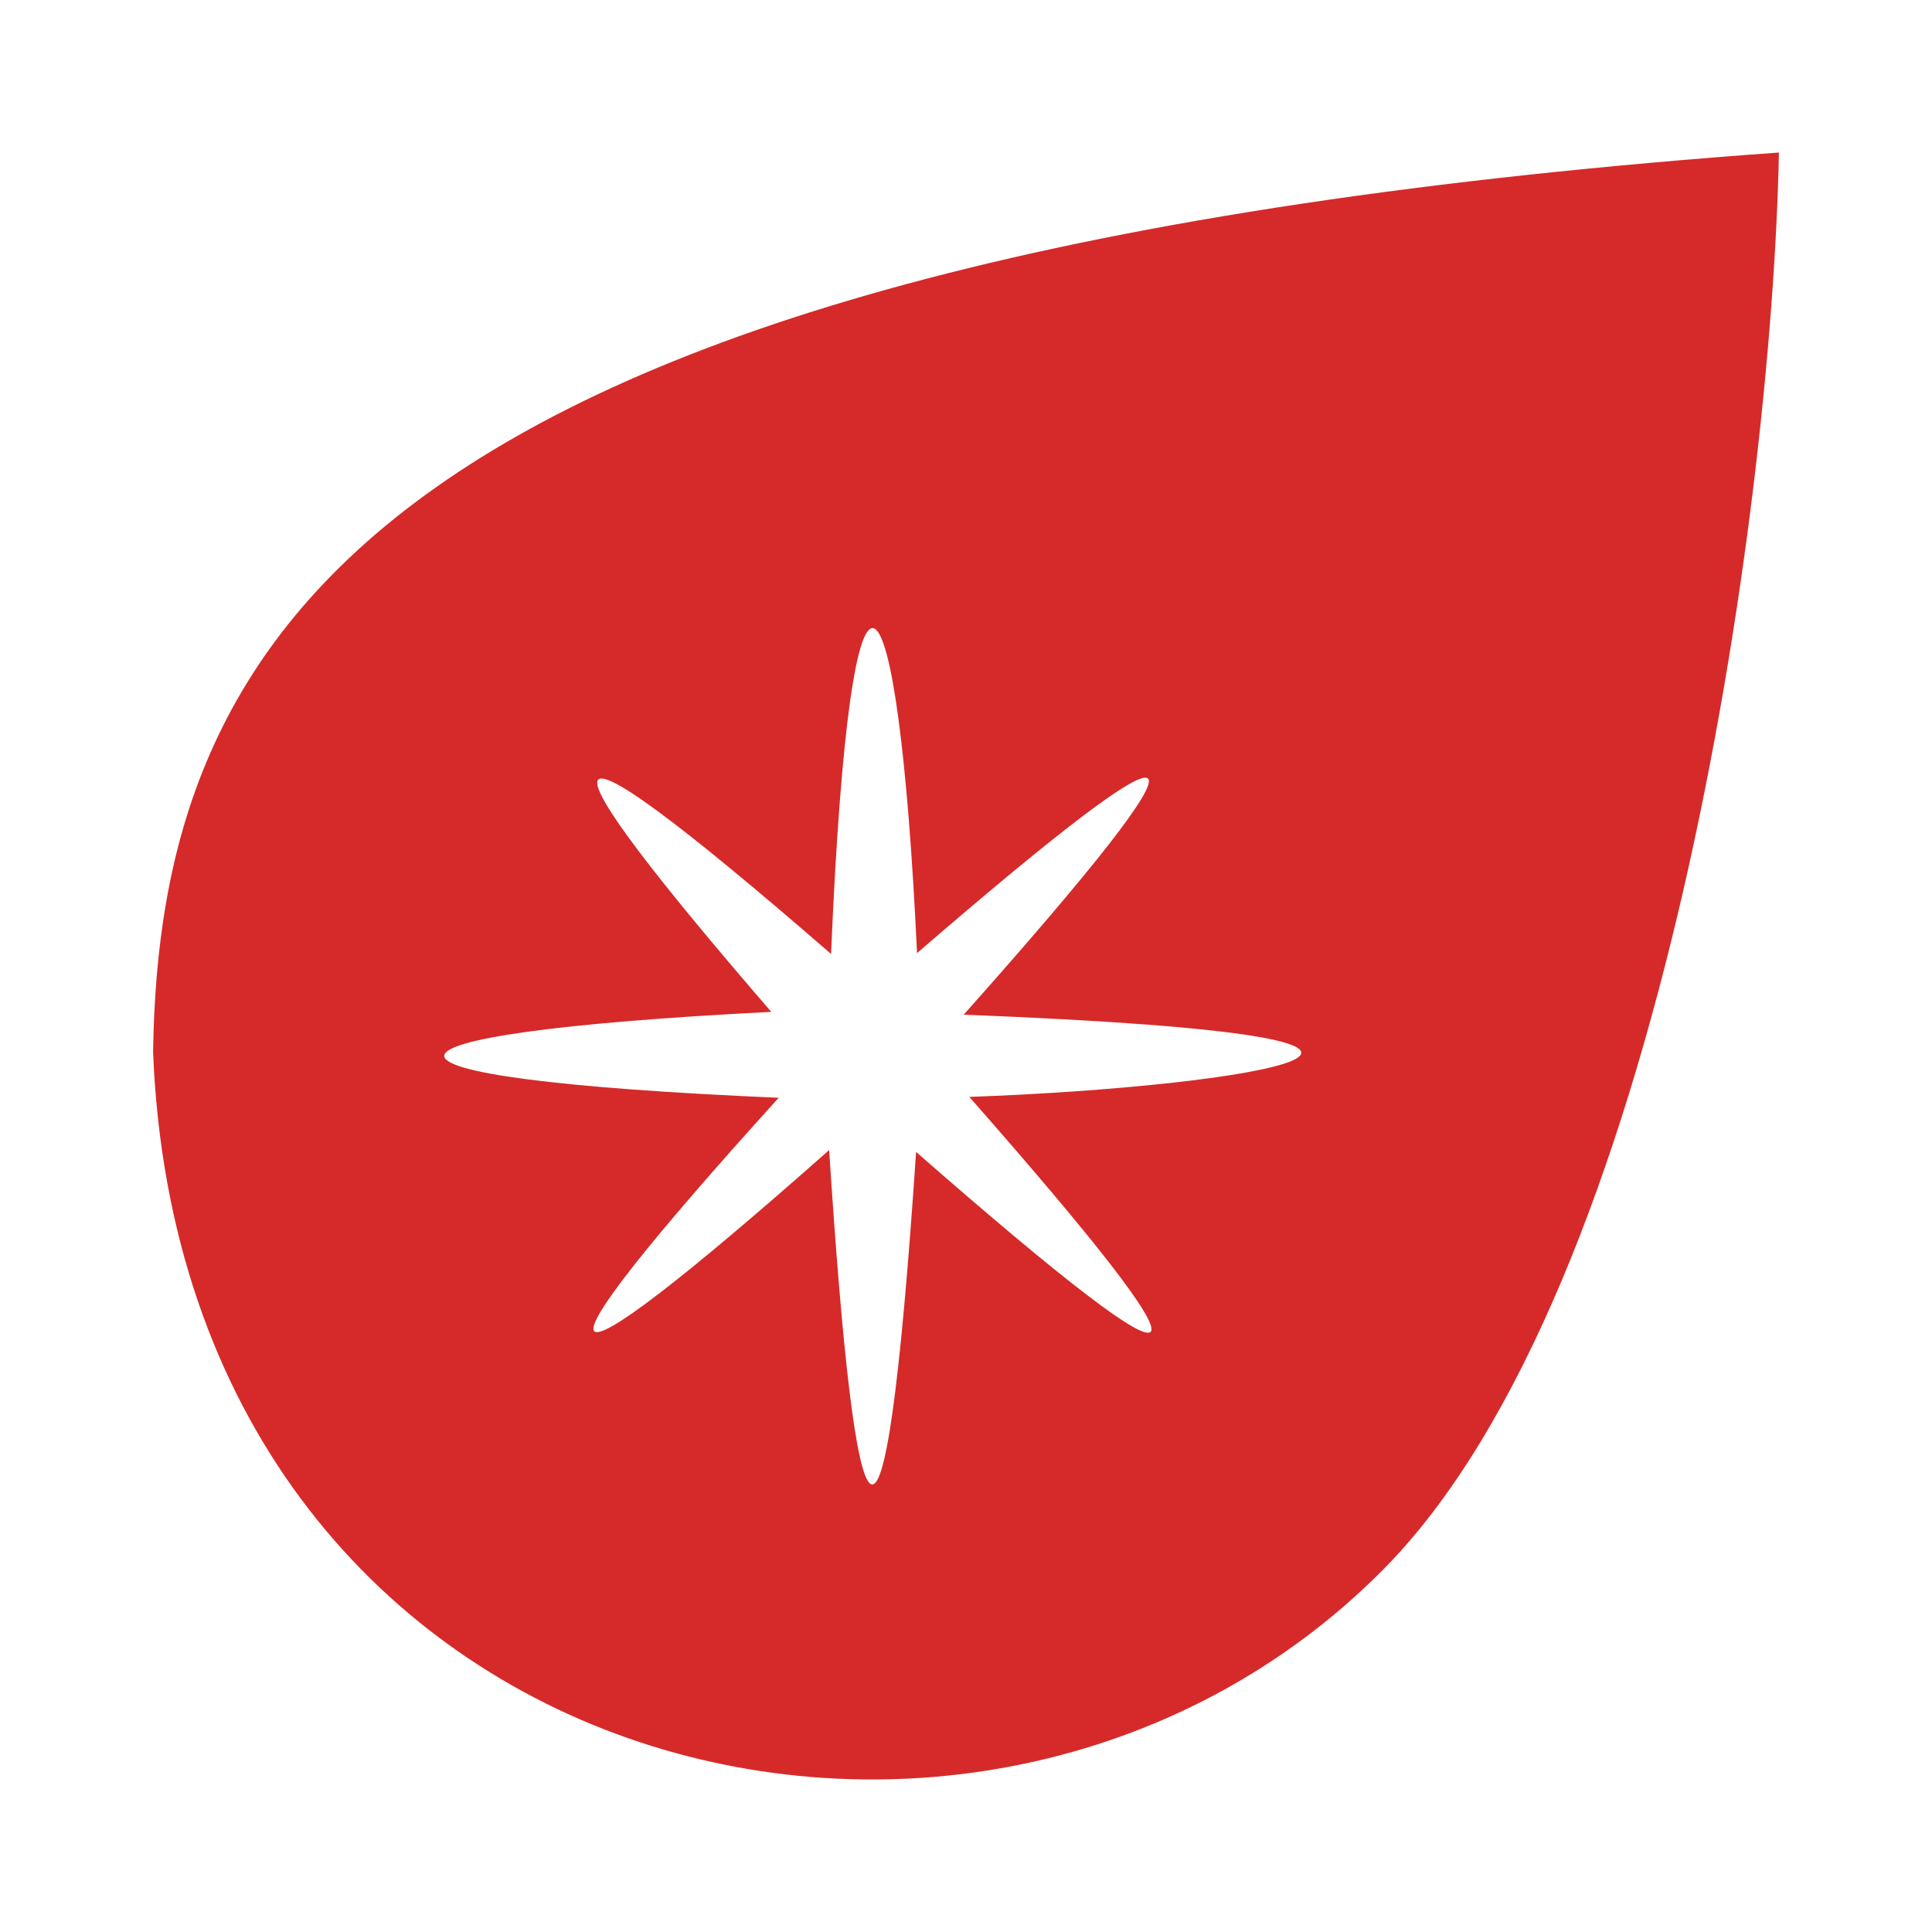 <svg version="1.1" xmlns="http://www.w3.org/2000/svg" xmlns:xlink="http://www.w3.org/1999/xlink" x="0px" y="0px"
     width="16px" height="16px" viewBox="-48 -48 608 608">
    <path class="i-color" fill="#D52A29"
          d="M511.829,0C64.791,32.13,2.162,154.623,0.171,283.079C9.429,513.051,259.867,574.369,387.209,446.024C475.202,357.338,509.538,114.131,511.829,0z M213.532,252.216c6.24-147.351,21.2-125.591,27.058-0.276c90.958-78.57,98.068-74.296,14.687,19.385c185.827,7.249,89.066,22.791,1.764,25.868c79.465,90.314,78.545,100.724-16.749,17.323c-10.204,152.111-19.141,126.53-27.356-0.595c-93.448,82.721-98.461,74.699-15.878-16.452c-141.993-6.111-137.874-20.152-2.338-27.037C122.049,186.324,115.273,166.887,213.532,252.216z"/>
</svg>
